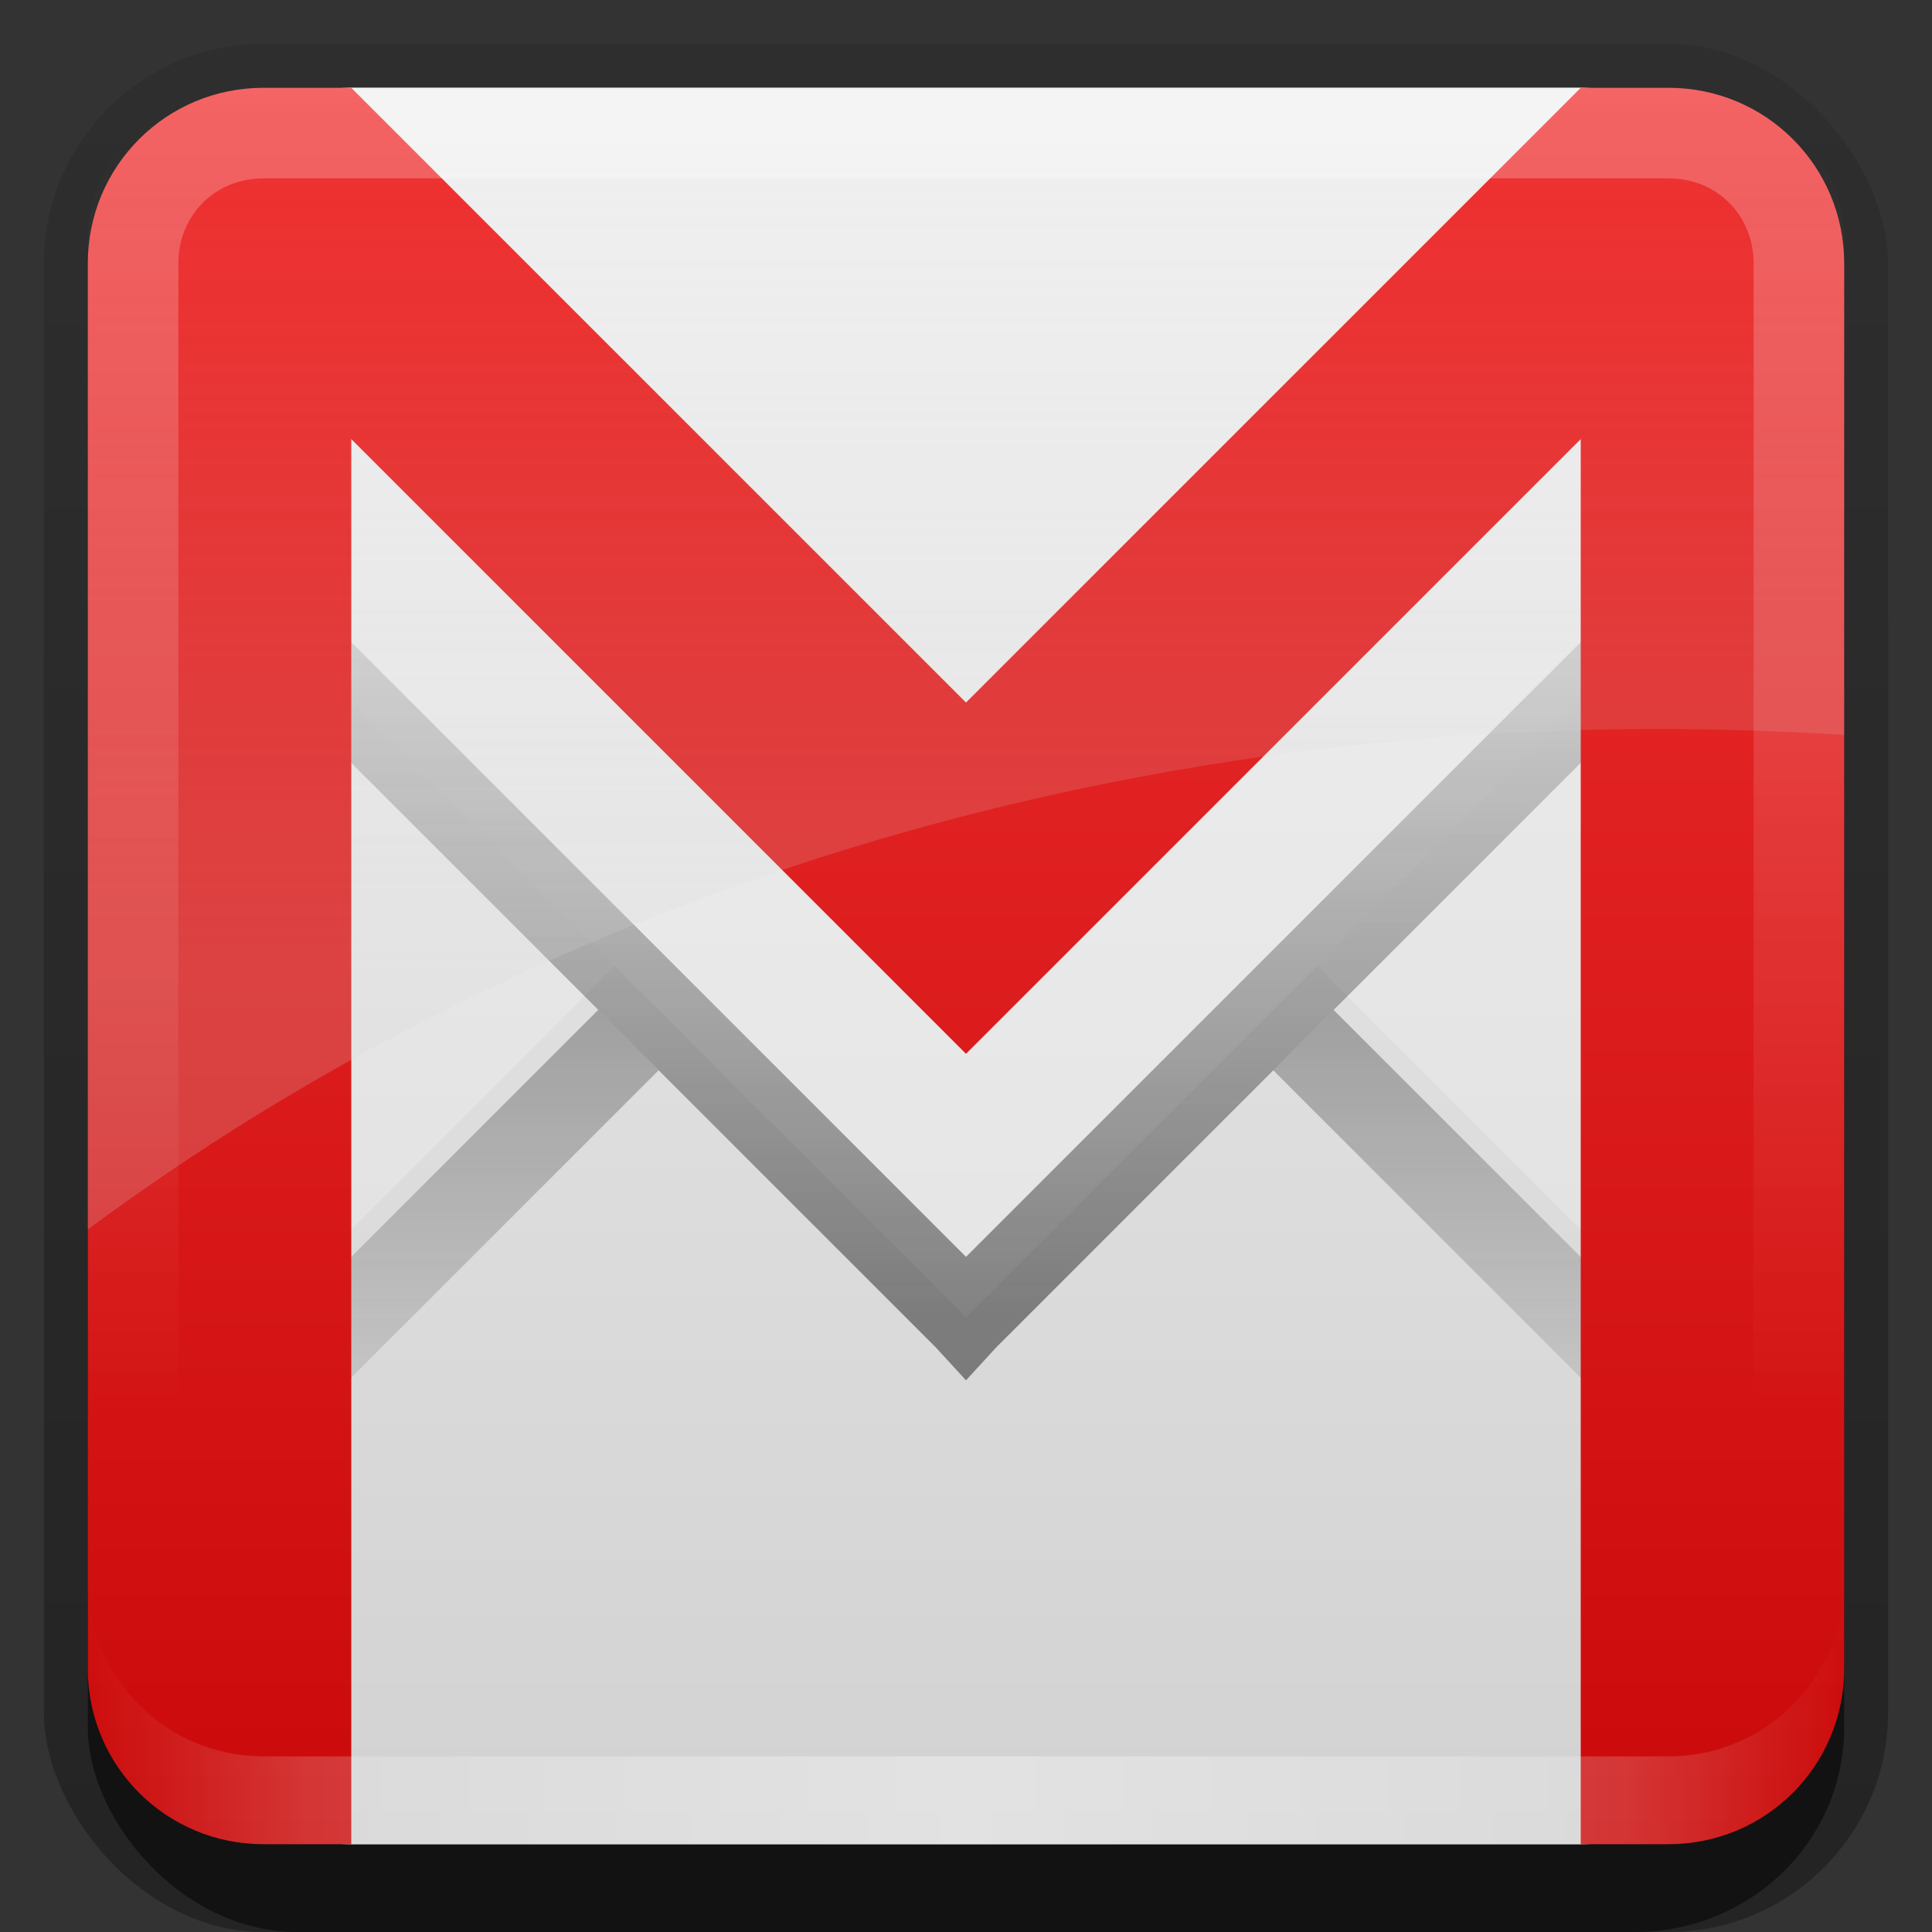 <?xml version="1.0" encoding="UTF-8"?>
<!-- Created with Inkscape (http://www.inkscape.org/) -->
<svg id="svg2" width="22" height="22" version="1.1" xmlns="http://www.w3.org/2000/svg" xmlns:cc="http://creativecommons.org/ns#" xmlns:dc="http://purl.org/dc/elements/1.1/" xmlns:rdf="http://www.w3.org/1999/02/22-rdf-syntax-ns#" xmlns:xlink="http://www.w3.org/1999/xlink">
 <rect width="100%" height="100%" fill="#333333" stroke="none"/>
 <defs id="defs4">
  <linearGradient id="linearGradient3335" x1="11.375" x2="11.375" y1="22" y2="-9.817" gradientUnits="userSpaceOnUse">
   <stop id="stop3330" offset="0"/>
   <stop id="stop3333" stop-opacity="0" offset="1"/>
  </linearGradient>
  <linearGradient id="ButtonColor" x1="10.32" x2="10.32" y1="21" y2=".999" gradientUnits="userSpaceOnUse">
   <stop id="stop3189" stop-color="#dcdcdc" offset="0"/>
   <stop id="stop3191" stop-color="#f0f0f0" offset="1"/>
  </linearGradient>
  <filter id="filter3194" x="-.18" y="-.18" width="1.36" height="1.36" color-interpolation-filters="sRGB">
   <feGaussianBlur id="feGaussianBlur3196" stdDeviation="1.2"/>
  </filter>
  <clipPath id="clipPath2849">
   <rect id="rect2851" x="1" y="1" width="20" height="20" rx="2" ry="2" fill="#fff" fill-rule="evenodd"/>
  </clipPath>
  <linearGradient id="linearGradient3641" x1="11" x2="11" y1="14" y2="1" gradientUnits="userSpaceOnUse">
   <stop id="stop3637" stop-color="#e6e6e6" offset="0"/>
   <stop id="stop3639" stop-color="#f0f0f0" offset="1"/>
  </linearGradient>
  <linearGradient id="linearGradient3649" x1="11" x2="11" y1="21" y2="10" gradientUnits="userSpaceOnUse">
   <stop id="stop3645" stop-color="#d2d2d2" offset="0"/>
   <stop id="stop3647" stop-color="#e1e1e1" offset="1"/>
  </linearGradient>
  <linearGradient id="linearGradient2908">
   <stop id="stop2910" stop-color="#1e1e1e" offset="0"/>
   <stop id="stop2912" stop-color="#1e1e1e" stop-opacity="0" offset="1"/>
  </linearGradient>
  <linearGradient id="linearGradient3849" x1="-3.061" x2="-3.061" y1="27.258" y2="7.254" gradientTransform="translate(11.119 -6.258)" gradientUnits="userSpaceOnUse" xlink:href="#ButtonColor"/>
  <linearGradient id="linearGradient3851" x1="11" x2="11" y1="15" y2="4.378" gradientUnits="userSpaceOnUse" xlink:href="#linearGradient2908"/>
  <linearGradient id="linearGradient3863" x1="11" x2="11" y1="15" y2="5" gradientTransform="matrix(1,0,0,-1,0,23)" gradientUnits="userSpaceOnUse" xlink:href="#linearGradient2908"/>
  <linearGradient id="linearGradient3840" x1="11" x2="11" y1="21" y2=".9" gradientUnits="userSpaceOnUse">
   <stop id="stop3687" stop-color="#ca0a0a" offset="0"/>
   <stop id="stop3689" stop-color="#f03131" offset="1"/>
  </linearGradient>
  <linearGradient id="linearGradient3803" x1="48" x2="48" y1="48" y2="8" gradientTransform="matrix(.238 0 0 .238 -.429 -.286)" gradientUnits="userSpaceOnUse">
   <stop id="stop3705" stop-color="#d9d9d9" offset="0"/>
   <stop id="stop3707" stop-color="#d9d9d9" stop-opacity="0" offset="1"/>
  </linearGradient>
  <linearGradient id="linearGradient3018" x1="-3.061" x2="-3.061" y1="27.258" y2="7.254" gradientTransform="translate(-18.881 -6.258)" gradientUnits="userSpaceOnUse" xlink:href="#ButtonColor"/>
  <linearGradient id="linearGradient3823">
   <stop id="stop3825" stop-color="#fff" offset="0"/>
   <stop id="stop3829" stop-color="#fff" stop-opacity="0" offset="1"/>
  </linearGradient>
  <linearGradient id="linearGradient3845" x1="11" x2="21" y1="19.5" y2="19.5" gradientUnits="userSpaceOnUse" spreadMethod="reflect">
   <stop id="stop3833" stop-color="#fff" offset="0"/>
   <stop id="stop3821" stop-color="#fff" stop-opacity=".498" offset=".75"/>
   <stop id="stop3835" stop-color="#fff" stop-opacity="0" offset="1"/>
  </linearGradient>
  <linearGradient id="linearGradient3961" x1="10" x2="10" y1="1" y2="16" gradientUnits="userSpaceOnUse" xlink:href="#linearGradient3823"/>
 </defs>
 <g id="layer1">
  <g id="g3337">
   <rect id="rect3371" x=".5" y=".5" width="21" height="21.5" rx="2.5" ry="2.5" fill="url(#linearGradient3335)" opacity=".3"/>
   <rect id="rect2553" x="1" y="2" width="20" height="20" rx="2.381" ry="2.326" opacity=".5"/>
  </g>
  <path id="rect3173" d="m4 1c-1.108 0-2 0.892-2 2v16c0 1.108 0.892 2 2 2h14c1.108 0 2-0.892 2-2v-16c0-1.108-0.892-2-2-2h-14z" fill="url(#linearGradient3849)" fill-rule="evenodd"/>
  <path id="path3633" d="m11 7-9 9v3c0 1.108 0.892 2 2 2h14c1.108 0 2-0.892 2-2v-3l-9-9z" fill="url(#linearGradient3649)"/>
  <path id="path3627" d="m4 1c-1.108 0-2 0.892-2 2v3l9 9 9-9v-3c0-1.108-0.892-2-2-2h-14z" fill="url(#linearGradient3641)"/>
  <path id="path3651" d="m1 4.312v1.375l9.656 9.656 0.344 0.375 0.344-0.375 9.656-9.656v-1.375l-10 10-10-10z" color="#000000" fill="url(#linearGradient3851)" opacity=".5" style="block-progression:tb;text-indent:0;text-transform:none"/>
  <path id="path3815" d="m6.812 11.5-5.812 5.812v1.375l6.5-6.5-0.688-0.688zm8.375 0-0.688 0.688 6.5 6.5v-1.375l-5.812-5.812z" color="#000000" fill="url(#linearGradient3863)" opacity=".5" style="block-progression:tb;text-indent:0;text-transform:none"/>
  <rect id="rect3016" x="-29" y="1" width="20" height="20" rx="2" ry="2" fill="url(#linearGradient3018)" fill-rule="evenodd"/>
 </g>
 <g id="layer2" display="none">
  <rect id="rect2410" x="3" y="3" width="16" height="16" rx="2" ry="2" clip-path="url(#clipPath2849)" display="inline" fill="#fff" filter="url(#filter3194)" opacity=".15"/>
 </g>
 <g id="layer3">
  <path id="rect3050" d="m3 1c-1.108 0-2 0.892-2 2v16c0 1.108 0.892 2 2 2h1v-16l7 7 7-7v16h1c1.108 0 2-0.892 2-2v-16c0-1.108-0.892-2-2-2h-1l-7 7-7-7h-1z" color="#000000" fill="url(#linearGradient3840)"/>
  <path id="rect3256" d="m2.5 1.143c-0.832 0-1.5 0.716-1.5 1.6v11.257c4.832-3.583 11.761-6.152 20-5.632v-5.625c0-0.884-0.676-1.6-1.508-1.6h-16.992z" fill="url(#linearGradient3803)" opacity=".2"/>
  <path id="rect3050-4" d="m3 1c-1.108 0-2 0.892-2 2v16c0 1.108 0.892 2 2 2h16c1.108 0 2-0.892 2-2v-16c0-1.108-0.892-2-2-2h-16zm0 1.031h16c0.55 0 0.969 0.419 0.969 0.969v16c0 0.55-0.419 0.969-0.969 0.969h-16c-0.55 0-0.969-0.419-0.969-0.969v-16c0-0.55 0.419-0.969 0.969-0.969z" fill="url(#linearGradient3961)" fill-rule="evenodd" opacity=".25"/>
  <path id="path3235" d="m3 21c-1.108 0-2-0.892-2-2v-1c0 1.108 0.892 2 2 2h16c1.108 0 2-0.892 2-2v1c0 1.108-0.892 2-2 2h-16z" fill="url(#linearGradient3845)" fill-rule="evenodd" opacity=".35"/>
  <path id="path4692" d="m4 1 1.031 1.031h11.938l1.031-1.031z" fill="url(#linearGradient3961)" fill-rule="evenodd" opacity=".25"/>
 </g>
</svg>
